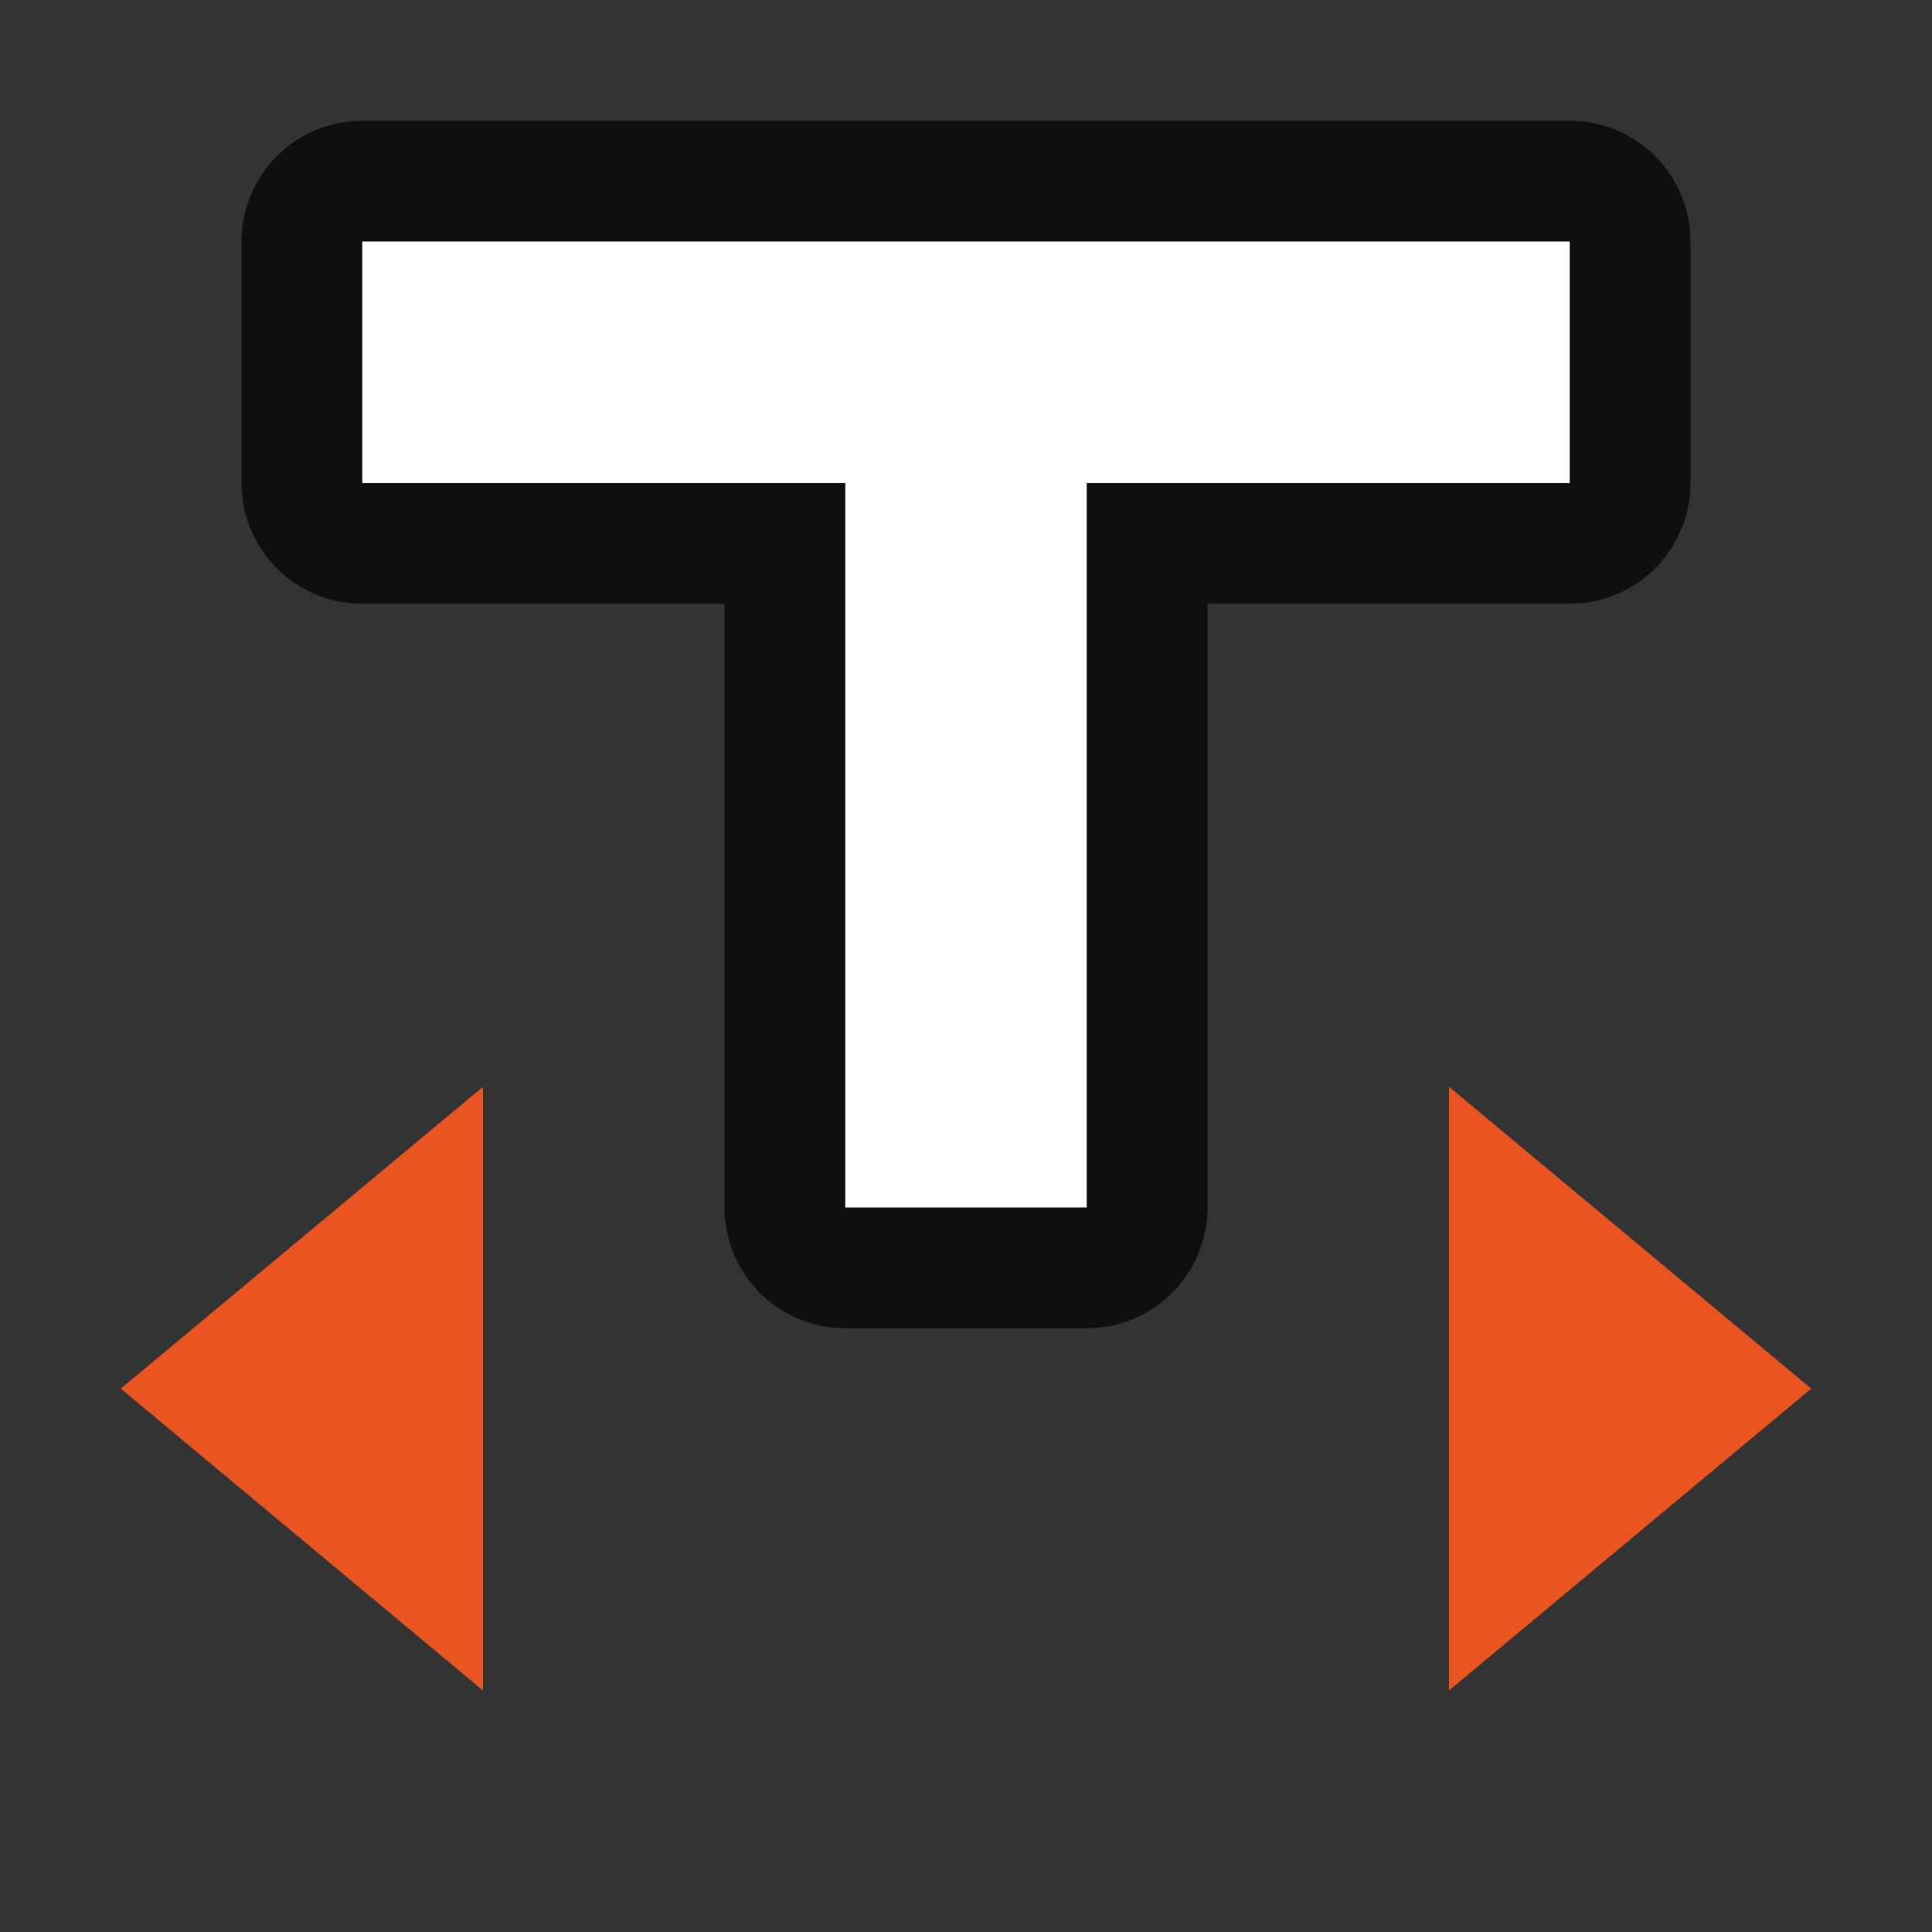 <svg xmlns="http://www.w3.org/2000/svg" viewBox="0 0 16 16"><rect x="0" y="0" width="16" height="16" fill="#333333" stroke="none"/>/&gt;<path d="M3 2v2h4v6h2V4h4V2H7.5z" opacity=".7" stroke="#000" stroke-width="2" stroke-linejoin="round"/><path d="M3 2v2h4v6h2V4h4V2H7.5z" fill="#fff"/><path d="M15 11.5L12 9v5zM1 11.5L4 9v5z" fill="#e95420"/></svg>